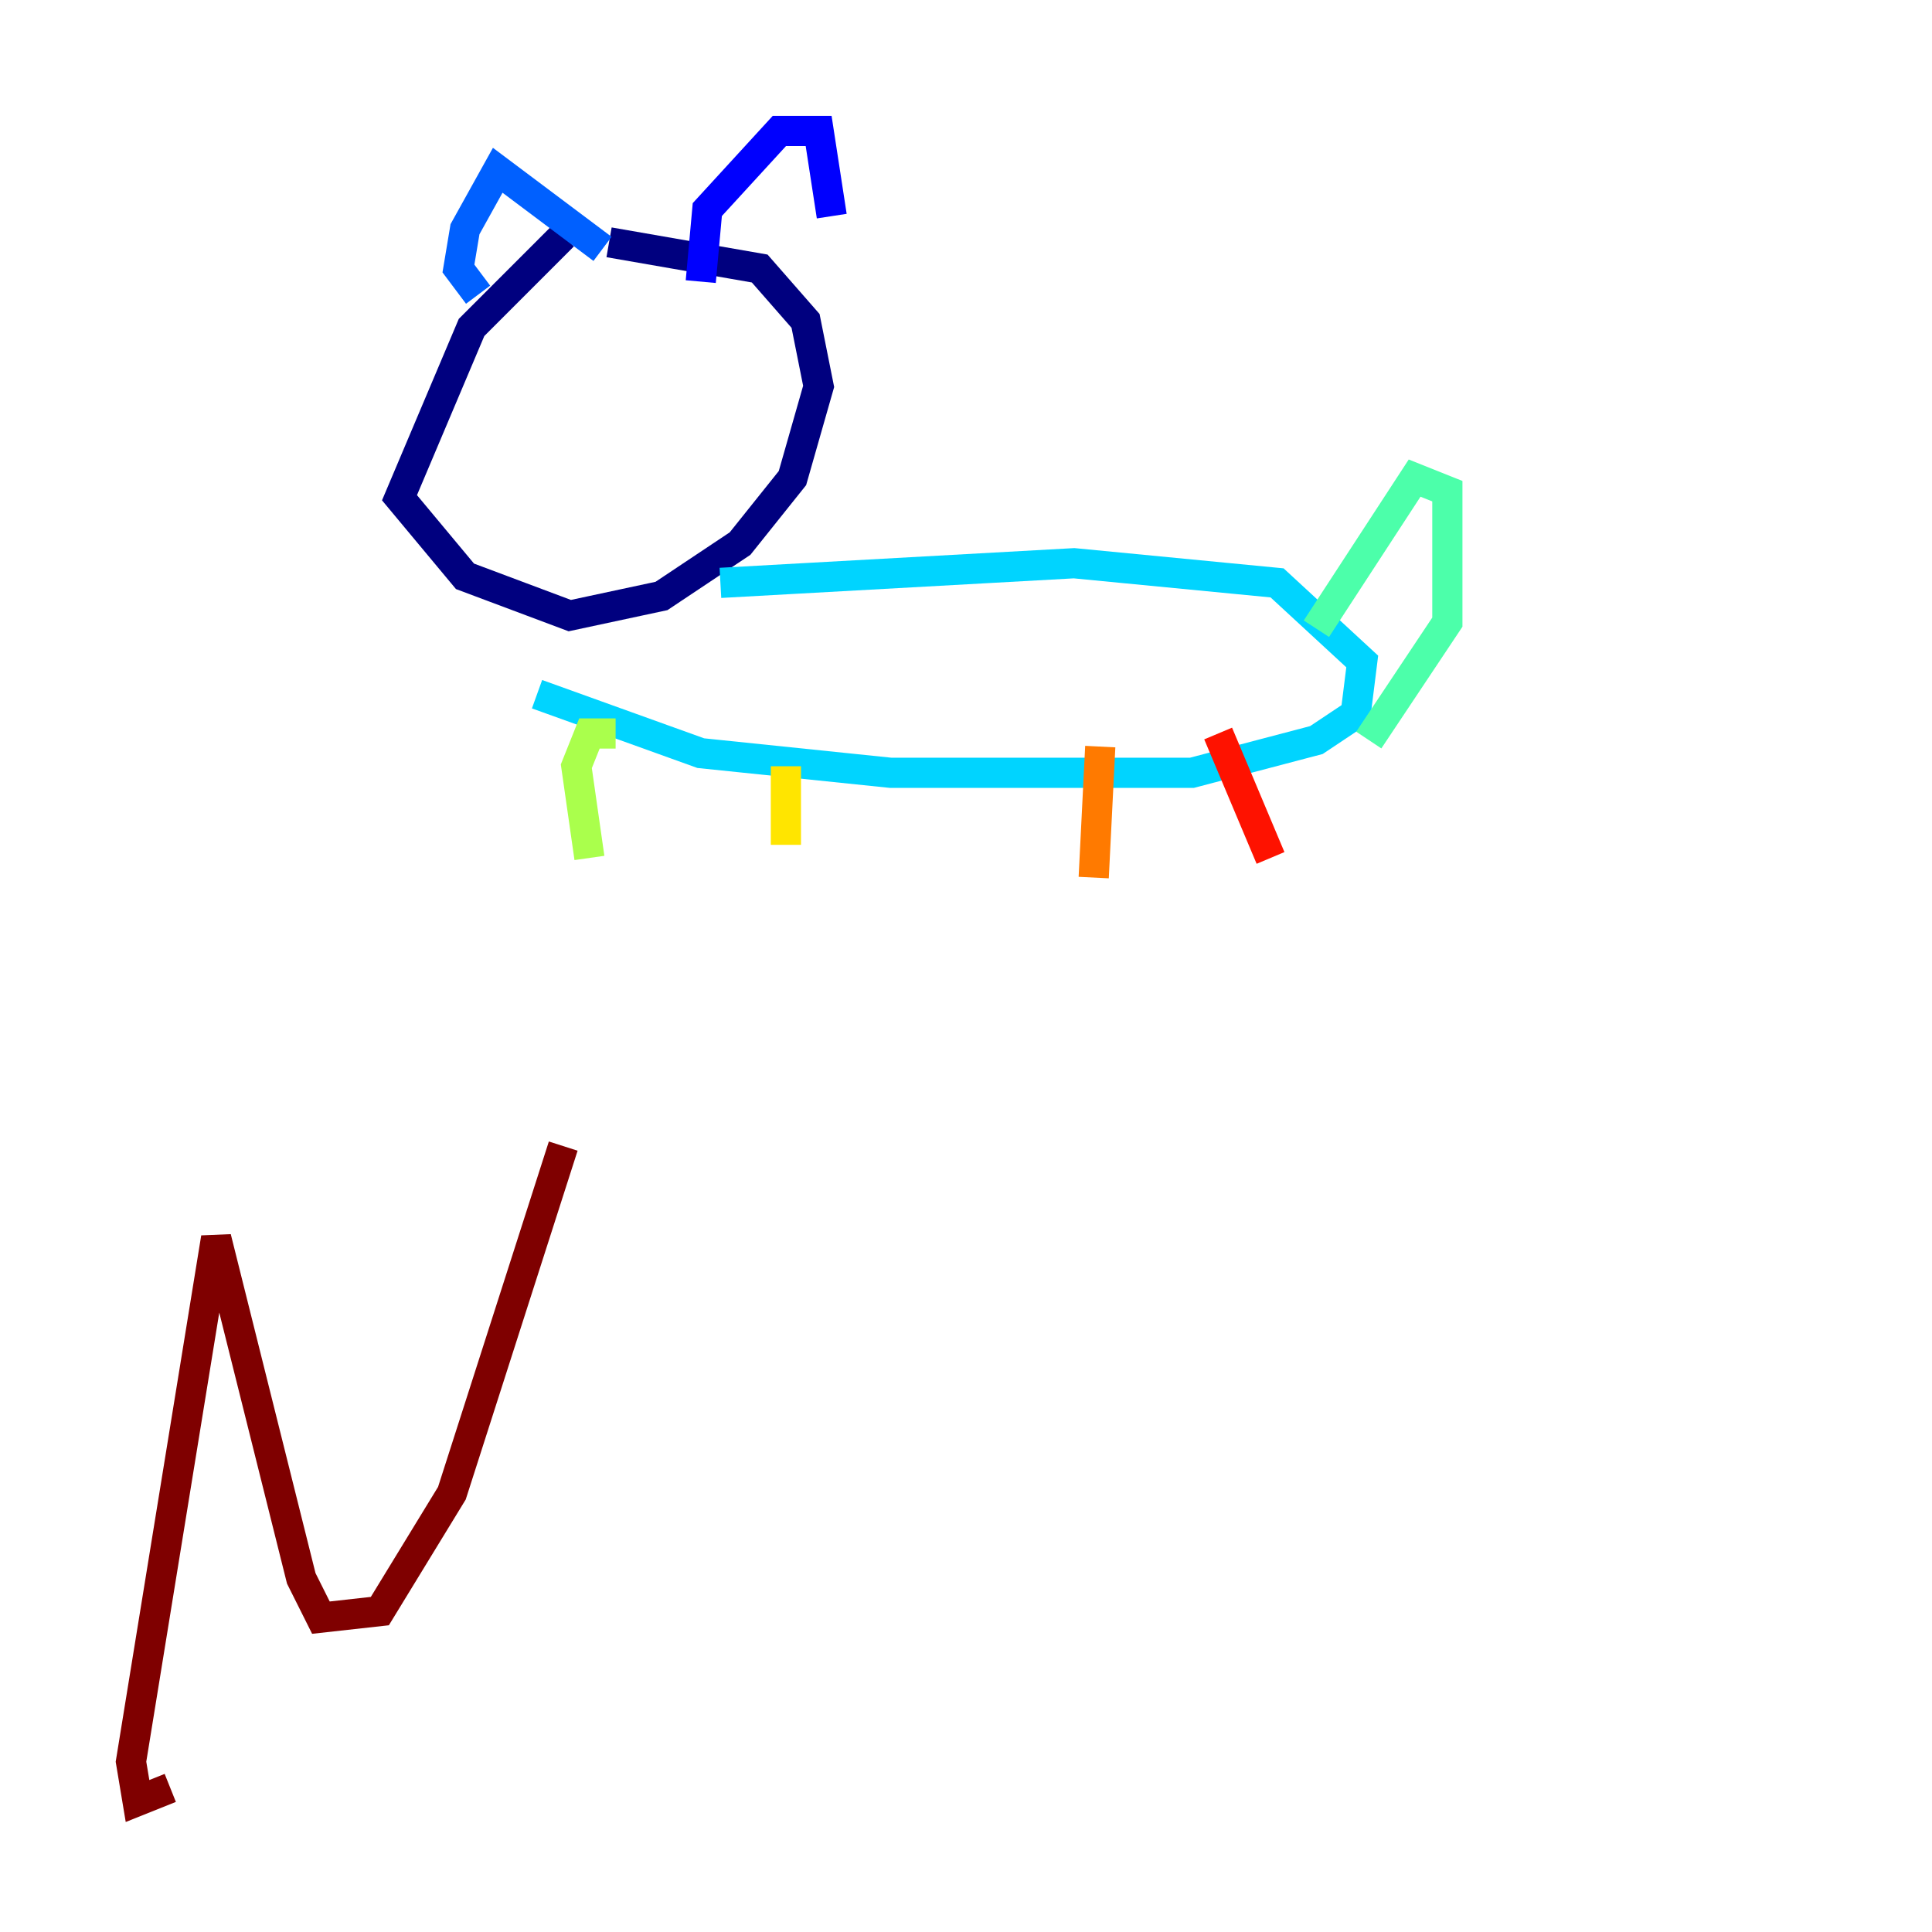 <?xml version="1.0" encoding="utf-8" ?>
<svg baseProfile="tiny" height="128" version="1.2" viewBox="0,0,128,128" width="128" xmlns="http://www.w3.org/2000/svg" xmlns:ev="http://www.w3.org/2001/xml-events" xmlns:xlink="http://www.w3.org/1999/xlink"><defs /><polyline fill="none" points="37.315,15.62 31.241,21.695 26.468,32.976 30.807,38.183 37.749,40.786 43.824,39.485 49.031,36.014 52.502,31.675 54.237,25.6 53.37,21.261 50.332,17.79 40.352,16.054" stroke="#00007f" stroke-width="2" /><polyline fill="none" points="46.427,18.658 46.861,13.885 51.634,8.678 54.237,8.678 55.105,14.319" stroke="#0000fe" stroke-width="2" /><polyline fill="none" points="31.675,19.525 30.373,17.79 30.807,15.186 32.976,11.281 39.919,16.488" stroke="#0060ff" stroke-width="2" /><polyline fill="none" points="47.729,38.617 71.159,37.315 84.61,38.617 90.251,43.824 89.817,47.295 87.214,49.031 78.969,51.2 59.01,51.2 46.427,49.898 35.58,45.993" stroke="#00d4ff" stroke-width="2" /><polyline fill="none" points="87.214,41.654 93.722,31.675 95.891,32.542 95.891,41.22 90.685,49.031" stroke="#4cffaa" stroke-width="2" /><polyline fill="none" points="40.786,48.597 39.051,48.597 38.183,50.766 39.051,56.841" stroke="#aaff4c" stroke-width="2" /><polyline fill="none" points="52.068,50.766 52.068,55.973" stroke="#ffe500" stroke-width="2" /><polyline fill="none" points="72.895,49.464 72.461,58.142" stroke="#ff7a00" stroke-width="2" /><polyline fill="none" points="80.705,48.597 84.176,56.841" stroke="#fe1200" stroke-width="2" /><polyline fill="none" points="11.281,118.454 9.112,119.322 8.678,116.719 14.319,82.007 19.959,104.57 21.261,107.173 25.166,106.739 29.939,98.929 37.315,75.932" stroke="#7f0000" stroke-width="2" /></svg>